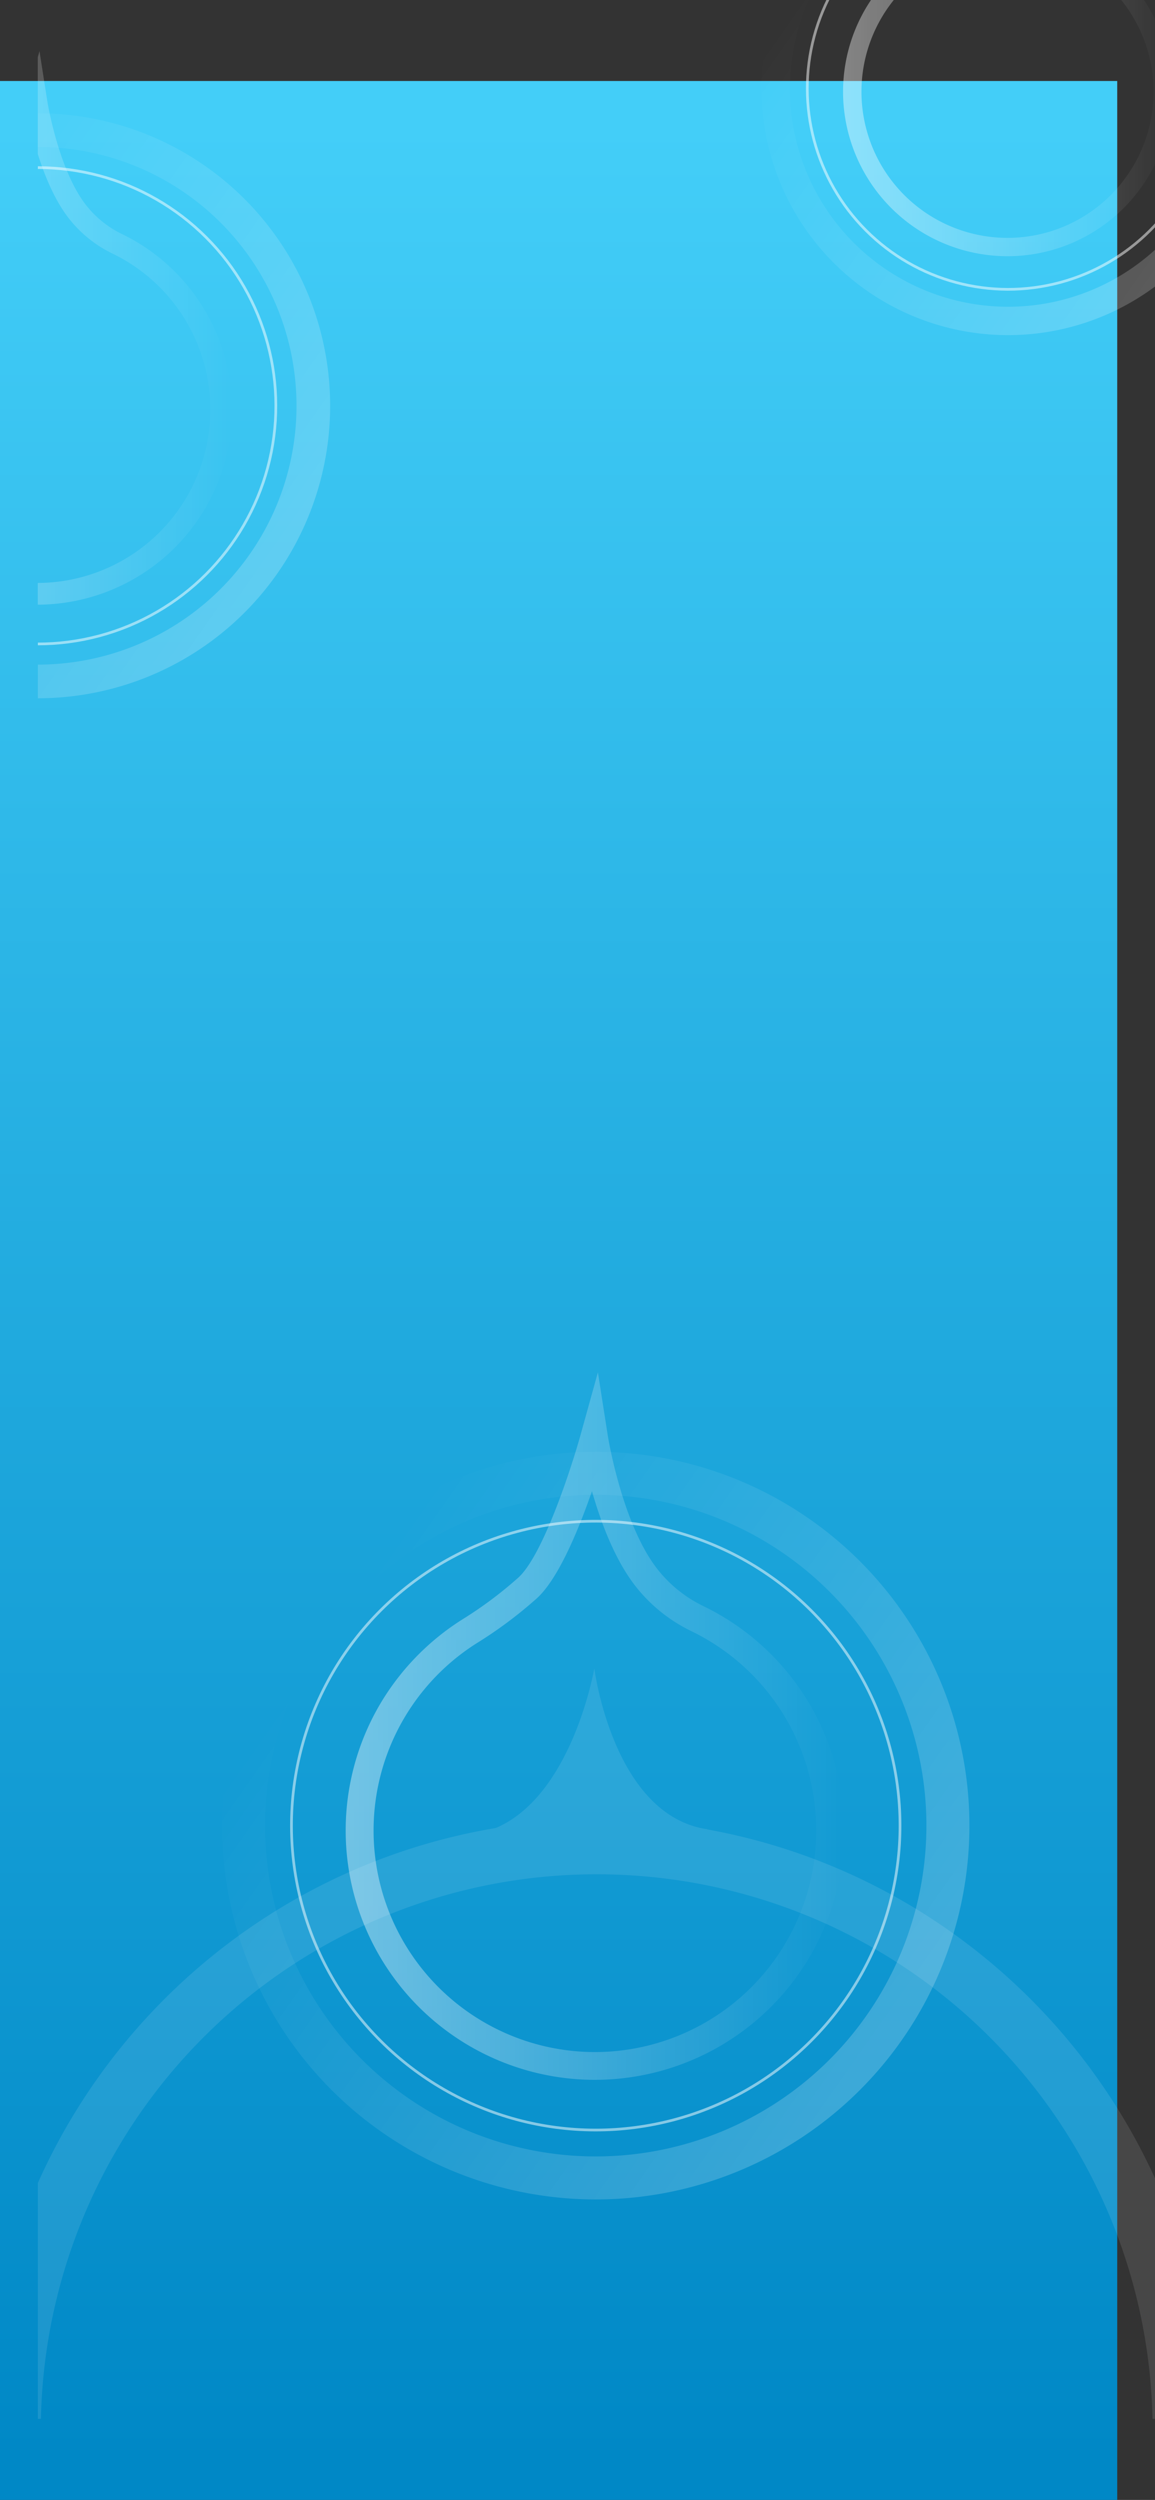 <svg xmlns="http://www.w3.org/2000/svg" xmlns:xlink="http://www.w3.org/1999/xlink" width="428" height="926" viewBox="0 0 428 926">
  <rect x="0" y="0" width="428" height="926" fill="#333333" stroke="none"/>
  <defs>
    <linearGradient id="linear-gradient" x1="0.5" x2="0.5" y2="1" gradientUnits="objectBoundingBox">
      <stop offset="0" stop-color="#43cef8"/>
      <stop offset="1" stop-color="#0088c6"/>
    </linearGradient>
    <clipPath id="clip-path">
      <rect id="Rectangle_651" data-name="Rectangle 651" width="414" height="896" fill="none" stroke="#707070" stroke-width="1"/>
    </clipPath>
    <clipPath id="clip-path-2">
      <path id="Rectangle_109" data-name="Rectangle 109" d="M0,0H414a0,0,0,0,1,0,0V879a0,0,0,0,1,0,0H30A30,30,0,0,1,0,849V0A0,0,0,0,1,0,0Z" fill="#0088c6"/>
    </clipPath>
    <linearGradient id="linear-gradient-2" x1="0.139" y1="0.247" x2="0.895" y2="0.778" gradientUnits="objectBoundingBox">
      <stop offset="0" stop-color="#fff" stop-opacity="0"/>
      <stop offset="1" stop-color="#fff" stop-opacity="0.4"/>
    </linearGradient>
    <linearGradient id="linear-gradient-3" y1="0.5" x2="1" y2="0.5" gradientUnits="objectBoundingBox">
      <stop offset="0" stop-color="#fff" stop-opacity="0.4"/>
      <stop offset="1" stop-color="#fff" stop-opacity="0"/>
    </linearGradient>
  </defs>
  <path id="Path_1421" data-name="Path 1421" d="M0,0H414V896H0Z" transform="translate(0 30)" fill="url(#linear-gradient)"/>
  <g id="Mask_Group_42" data-name="Mask Group 42" transform="translate(14)" clip-path="url(#clip-path)" style="mix-blend-mode: soft-light;isolation: isolate">
    <g id="Group_2540" data-name="Group 2540" transform="translate(-6671.992 -7216.07)">
      <g id="Group_2542" data-name="Group 2542" transform="translate(6547.231 7241.617)" opacity="0.5">
        <path id="Path_1378" data-name="Path 1378" d="M6690.5,7284a108.337,108.337,0,1,0,108.337,108.337A108.337,108.337,0,0,0,6690.5,7284Zm0,204.209a95.872,95.872,0,1,1,95.872-95.872A95.872,95.872,0,0,1,6690.5,7488.209Z" transform="translate(-6565.736 -7267.576)" fill="url(#linear-gradient-2)"/>
        <g id="Group_2541" data-name="Group 2541" transform="translate(0 0)" style="mix-blend-mode: soft-light;isolation: isolate">
          <circle id="Ellipse_178" data-name="Ellipse 178" cx="88.22" cy="88.22" r="88.22" transform="translate(0 124.761) rotate(-45)" fill="none" stroke="#fff" stroke-miterlimit="10" stroke-width="1"/>
        </g>
      </g>
      <path id="Path_1379" data-name="Path 1379" d="M6730.609,7440.051a72.26,72.26,0,0,1-62.866-107.858,72.732,72.732,0,0,1,24.726-25.745,115.786,115.786,0,0,0,15.083-11.179l.714-.624c7.244-6.3,15.632-32.222,18.252-41.68L6731.5,7235l2.877,18.418c.041.26,4.213,26.215,14.816,39.173l.093.114A37.9,37.9,0,0,0,6762,7302.727h0a72.253,72.253,0,0,1-31.326,137.325Zm-.833-170.606c-3.9,11.249-9.874,25.75-16.228,31.276l-.69.6a123.965,123.965,0,0,1-16.133,11.958A64.211,64.211,0,0,0,6730.609,7432h.059a64.2,64.2,0,0,0,27.832-122.026h0a46.022,46.022,0,0,1-15.451-12.175l-.1-.118C6736.575,7289.887,6732.355,7278.536,6729.775,7269.445Z" transform="translate(-58.876)" fill="url(#linear-gradient-3)"/>
    </g>
    <g id="Group_2547" data-name="Group 2547" transform="translate(-6499.927 -6726.687)">
      <g id="Group_2542-2" data-name="Group 2542" transform="translate(6547.231 7243.457)" opacity="0.5">
        <path id="Path_1378-2" data-name="Path 1378" d="M6720.625,7284a138.465,138.465,0,1,0,138.466,138.465A138.465,138.465,0,0,0,6720.625,7284Zm0,261a122.534,122.534,0,1,1,122.534-122.534A122.535,122.535,0,0,1,6720.625,7545Z" transform="translate(-6561.168 -7263.009)" fill="url(#linear-gradient-2)"/>
        <g id="Group_2541-2" data-name="Group 2541" transform="translate(0 0)" style="mix-blend-mode: soft-light;isolation: isolate">
          <circle id="Ellipse_178-2" data-name="Ellipse 178" cx="112.754" cy="112.754" r="112.754" transform="translate(0 159.458) rotate(-45)" fill="none" stroke="#fff" stroke-miterlimit="10" stroke-width="1"/>
        </g>
      </g>
      <path id="Path_1379-2" data-name="Path 1379" d="M6750.7,7497.076a92.356,92.356,0,0,1-80.349-137.854,92.967,92.967,0,0,1,31.6-32.905,148.1,148.1,0,0,0,19.277-14.288l.913-.8c9.259-8.051,19.979-41.183,23.327-53.271l6.364-22.961,3.678,23.541c.052.332,5.385,33.5,18.937,50.067l.118.146a48.459,48.459,0,0,0,16.256,12.808h0a92.346,92.346,0,0,1-40.038,175.515Zm-1.065-218.053c-4.989,14.377-12.619,32.912-20.74,39.975l-.882.77a158.506,158.506,0,0,1-20.62,15.284,82.068,82.068,0,0,0,43.309,151.735h.075a82.057,82.057,0,0,0,35.571-155.962h0a58.812,58.812,0,0,1-19.747-15.562l-.123-.15C6758.325,7305.15,6752.932,7290.643,6749.634,7279.023Z" transform="translate(-44.343)" fill="url(#linear-gradient-3)"/>
    </g>
    <g id="Group_2541-3" data-name="Group 2541" transform="translate(-6292.895 -7313.02)">
      <g id="Group_2545" data-name="Group 2545" transform="translate(6547.231 7240.58)" opacity="0.5">
        <path id="Path_1380" data-name="Path 1380" d="M6673.522,7284a91.362,91.362,0,1,0,91.362,91.362A91.362,91.362,0,0,0,6673.522,7284Zm0,172.212a80.85,80.85,0,1,1,80.85-80.85A80.851,80.851,0,0,1,6673.522,7456.213Z" transform="translate(-6568.309 -7270.149)" fill="url(#linear-gradient-2)"/>
        <g id="Group_2544" data-name="Group 2544" transform="translate(0 0)" style="mix-blend-mode: soft-light;isolation: isolate">
          <circle id="Ellipse_179" data-name="Ellipse 179" cx="74.397" cy="74.397" r="74.397" transform="translate(0 105.213) rotate(-45)" fill="none" stroke="#fff" stroke-miterlimit="10" stroke-width="1"/>
        </g>
      </g>
      <path id="Path_1381" data-name="Path 1381" d="M6719.29,7407.922a60.938,60.938,0,0,1-53.016-90.958,61.33,61.33,0,0,1,20.852-21.712,97.685,97.685,0,0,0,12.72-9.427l.6-.526c6.109-5.313,13.182-27.174,15.392-35.15l4.2-15.149,2.426,15.533c.035.219,3.553,22.107,12.495,33.035l.079.1a31.964,31.964,0,0,0,10.726,8.451h0a60.932,60.932,0,0,1-26.418,115.808Zm-.7-143.875c-3.293,9.485-8.327,21.716-13.686,26.375l-.582.508a104.493,104.493,0,0,1-13.605,10.084,54.15,54.15,0,0,0,28.576,100.118h.05a54.143,54.143,0,0,0,23.47-102.907h0a38.812,38.812,0,0,1-13.029-10.268l-.081-.1C6724.321,7281.287,6720.762,7271.714,6718.587,7264.048Z" transform="translate(-67.064)" fill="url(#linear-gradient-3)"/>
    </g>
    <g id="Group_2546" data-name="Group 2546" transform="translate(-5040.98 -6812)" opacity="0.1">
      <path id="Path_1366" data-name="Path 1366" d="M5248.389,7563.611a206,206,0,1,1-80.448,16.236,205.378,205.378,0,0,1,80.448-16.236m0-20.255c-125.34,0-226.949,101.609-226.949,226.949s101.609,226.949,226.949,226.949,226.949-101.609,226.949-226.949-101.608-226.949-226.949-226.949Z" transform="translate(0 -57.358)" fill="#fff"/>
      <path id="Path_1367" data-name="Path 1367" d="M5402.054,7489.614C5431.516,7478.336,5439.8,7430,5439.8,7430s7.014,54.781,42.176,59.615Z" transform="translate(-192.59 0)" fill="#fff"/>
    </g>
  </g>
</svg>
